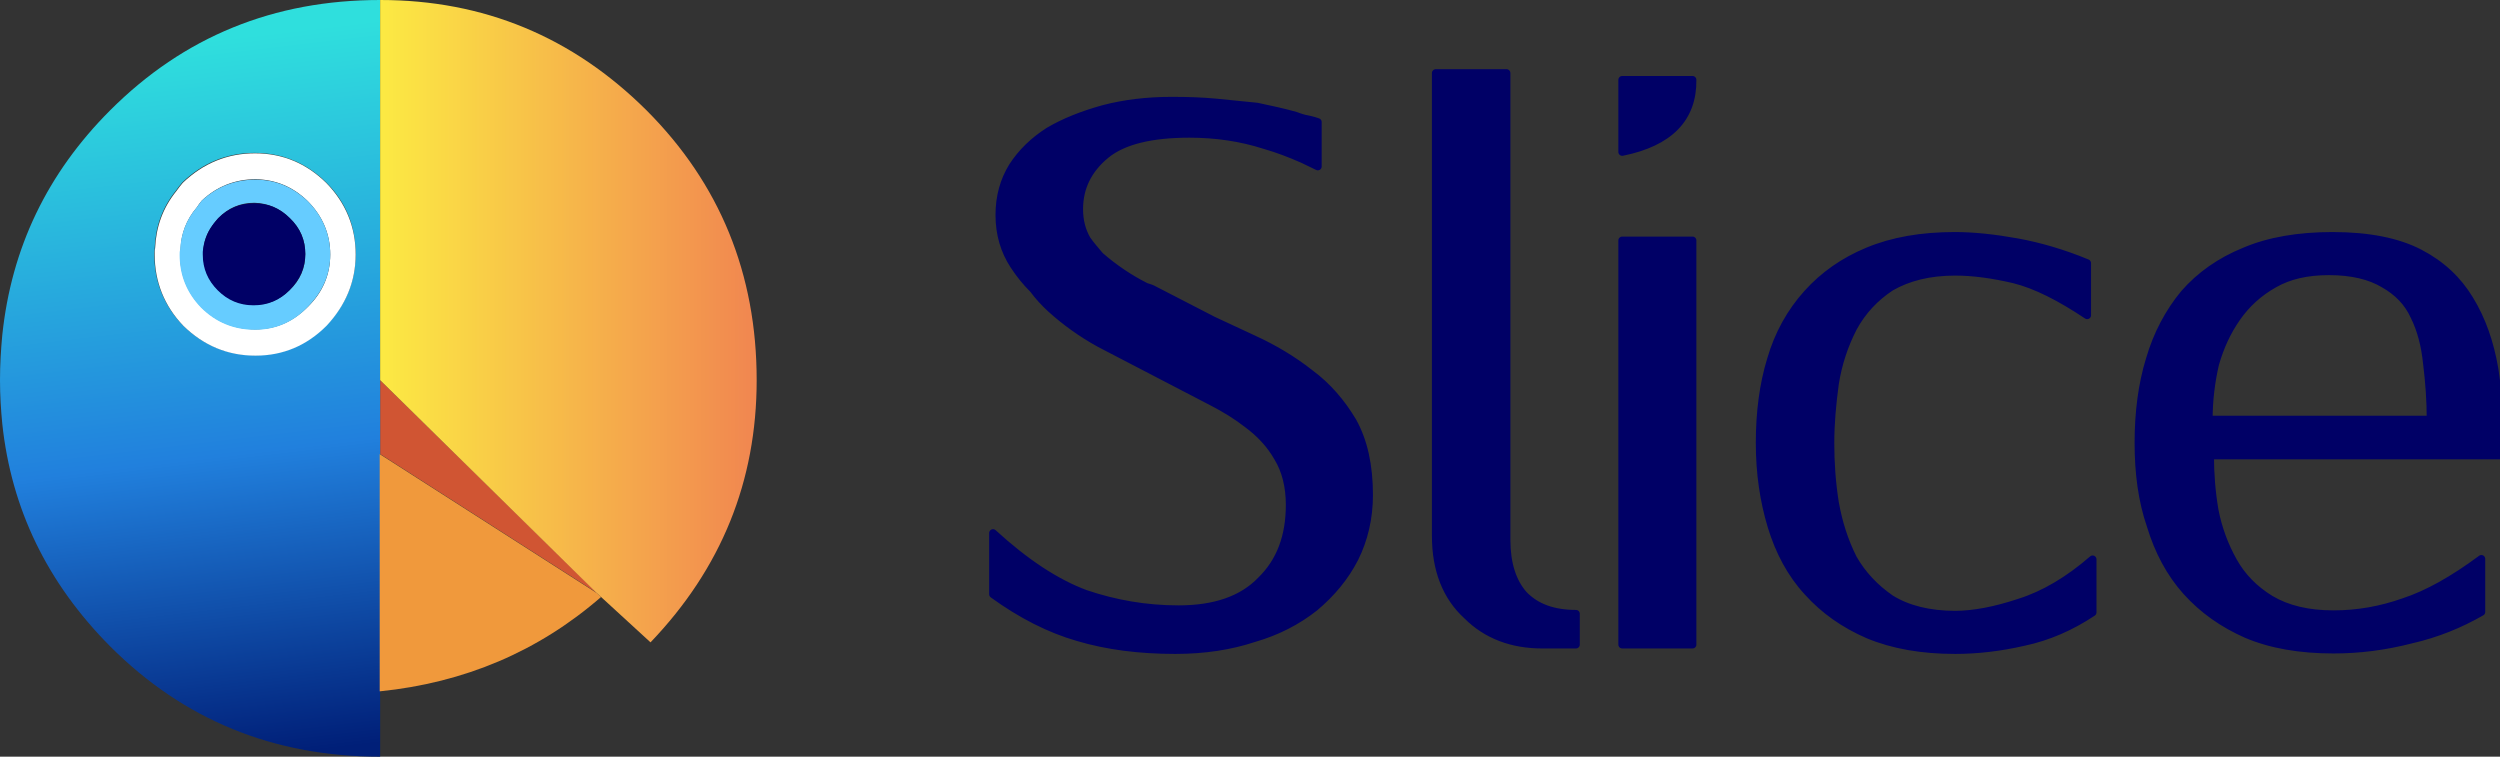 <?xml version="1.0" encoding="utf-8"?>
<!-- Generator: Adobe Illustrator 22.1.0, SVG Export Plug-In . SVG Version: 6.00 Build 0)  -->
<svg version="1.1" id="Слой_1" xmlns="http://www.w3.org/2000/svg" xmlns:xlink="http://www.w3.org/1999/xlink" x="0px" y="0px"
	 viewBox="0 0 551.1 166.8" style="enable-background:new 0 0 551.1 166.8;" xml:space="preserve">
<rect x="0" y="0" width="551.1" height="166.8" fill="#333333" stroke="none"/>
<style type="text/css">
	.st0{fill:#D05533;}
	.st1{fill:url(#SVGID_1_);}
	.st2{fill:#FFFFFF;}
	.st3{fill:#66CCFF;}
	.st4{fill:#000066;}
	.st5{fill:#F0993C;}
	.st6{fill:url(#SVGID_2_);}
	.st7{fill:none;stroke:#000066;stroke-width:1.7;stroke-linecap:round;stroke-linejoin:round;}
</style>
<g transform="matrix( 1, 0, 0, 1, 0,0) ">
	<g>
		<g id="Layer0_0_FILL">
			<path class="st0" d="M83.8,83.8v16.3l47.8,30.6L83.8,83.8z"/>
			
				<linearGradient id="SVGID_1_" gradientUnits="userSpaceOnUse" x1="37.749" y1="166.911" x2="56.374" y2="9.686" gradientTransform="matrix(1 0 0 -1 0 176.7)">
				<stop  offset="0" style="stop-color:#2FDFDD"/>
				<stop  offset="0.577" style="stop-color:#2180DD"/>
				<stop  offset="1" style="stop-color:#001F78"/>
			</linearGradient>
			<path class="st1" d="M83.8,0C60.3,0,40.5,8.1,24.3,24.3C10.4,38.2,2.5,54.7,0.5,73.9C0.2,77.1,0,80.4,0,83.8
				c0,3.3,0.2,6.5,0.5,9.6c2,18.8,9.9,35.1,23.8,49.1c16.2,16.2,36,24.3,59.5,24.3v-14.4v-52.3V83.8V0 M71.9,40.2
				c4.4,4.4,6.5,9.7,6.5,15.8c0,6-2.2,11.3-6.5,15.7c-4.4,4.4-9.6,6.6-15.7,6.6c-6.1,0-11.4-2.2-15.9-6.6c-4.2-4.4-6.3-9.7-6.3-15.7
				c0-0.5,0.1-1,0.1-1.4c0.2-4.7,1.7-8.9,4.7-12.6c0.4-0.6,0.9-1.2,1.4-1.8c4.5-4.3,9.8-6.5,15.9-6.5C62.2,33.7,67.5,35.9,71.9,40.2
				z"/>
			<path class="st2" d="M78.4,56.1c0-6.1-2.2-11.4-6.5-15.8c-4.4-4.3-9.6-6.5-15.7-6.5c-6.1,0-11.4,2.2-15.9,6.5
				c-0.5,0.6-1,1.2-1.4,1.8c-3,3.7-4.5,7.9-4.7,12.6c-0.1,0.4-0.1,0.9-0.1,1.4c0,6,2.1,11.3,6.3,15.7c4.5,4.4,9.8,6.6,15.9,6.6
				c6.1,0,11.3-2.2,15.7-6.6C76.2,67.3,78.4,62.1,78.4,56.1 M67.8,44.3c3.3,3.3,5,7.3,5,11.8c0,4.5-1.7,8.4-5,11.6
				c-3.3,3.3-7.1,4.9-11.5,4.9c-4.6,0-8.6-1.6-11.9-4.9c-3.1-3.2-4.7-7.1-4.7-11.6c0-0.4,0-0.7,0.1-1.1c0.1-3.5,1.3-6.6,3.6-9.3
				c0.3-0.5,0.7-1,1.1-1.5c3.3-3.1,7.3-4.7,11.9-4.7C60.7,39.6,64.5,41.1,67.8,44.3z"/>
			<path class="st3" d="M72.8,56.1c0-4.5-1.7-8.5-5-11.8c-3.3-3.1-7.1-4.7-11.5-4.7c-4.6,0-8.6,1.6-11.9,4.7c-0.4,0.5-0.7,1-1.1,1.5
				c-2.3,2.7-3.4,5.8-3.6,9.3c-0.1,0.3-0.1,0.7-0.1,1.1c0,4.5,1.6,8.4,4.7,11.6c3.3,3.3,7.3,4.9,11.9,4.9c4.4,0,8.3-1.6,11.5-4.9
				C71.1,64.4,72.8,60.6,72.8,56.1 M63.9,48.1c2.3,2.2,3.4,4.8,3.4,7.9c0,3.1-1.1,5.7-3.4,7.9c-2.2,2.2-4.8,3.3-7.9,3.3
				c-3.1,0-5.7-1.1-7.9-3.3c-2.2-2.2-3.3-4.8-3.3-7.9c0-0.2,0-0.4,0-0.6c0.1-2.1,0.8-4.1,2.1-5.8c0.4-0.5,0.8-1.1,1.3-1.6
				c2.2-2.2,4.8-3.3,7.9-3.3C59.1,44.8,61.7,45.9,63.9,48.1z"/>
			<path class="st4" d="M67.3,56c0-3-1.1-5.7-3.4-7.9c-2.2-2.2-4.8-3.3-7.9-3.3c-3.1,0-5.7,1.1-7.9,3.3c-0.4,0.5-0.9,1-1.3,1.6
				c-1.2,1.7-1.9,3.6-2.1,5.8c0,0.2,0,0.4,0,0.6c0,3.1,1.1,5.7,3.3,7.9c2.2,2.2,4.8,3.3,7.9,3.3c3.1,0,5.7-1.1,7.9-3.3
				C66.1,61.7,67.3,59,67.3,56 M357.6,53v89.1h15.5V53H357.6 M332.1,16.2h-15.6v102c0,7.5,2.3,13.4,6.9,17.6
				c4.4,4.3,9.9,6.4,16.6,6.4h7.5v-6.8c-5,0-8.8-1.4-11.5-4.2c-2.6-2.9-3.8-6.9-3.8-12.1V16.2 M357.6,17.6v15.9
				c10.4-2.2,15.6-7.5,15.5-15.9H357.6 M287.2,26.3c-0.7-0.2-1.3-0.4-1.8-0.6c-2.9-0.8-5.7-1.4-8.5-2c-2.9-0.4-5.9-0.7-9-0.9
				c-3.1-0.3-6.3-0.4-9.8-0.4c-5.3,0-10.3,0.6-15,1.8c-4.7,1.2-8.7,2.8-12.1,4.9c-3.3,2.1-5.9,4.8-8,7.8c-1.9,3.1-2.9,6.6-2.9,10.7
				c0,4.2,1.1,7.9,3.2,11.1c1.2,1.9,2.6,3.7,4.3,5.3c1.1,1.5,2.4,2.9,3.8,4.2c3.2,2.9,6.8,5.5,10.8,7.7l25,13
				c2.8,1.4,5.3,2.9,7.6,4.8c2.7,2,5,4.4,6.7,7.4c1.8,2.8,2.6,6.3,2.6,10.4c0,7-2.1,12.5-6.3,16.6c-4.1,4.3-10.2,6.4-18.2,6.4
				c-7.2,0-14-1.2-20.5-3.5c-6.5-2.4-13.3-6.9-20.4-13.4v13.5c6.2,4.5,12.5,7.7,18.8,9.5c6.3,1.8,13.4,2.8,21.4,2.8
				c6.4,0,12.2-0.9,17.3-2.6c5.2-1.5,9.6-3.7,13.4-6.8c3.7-3.1,6.7-6.7,8.8-10.8c2.1-4.2,3.2-8.9,3.2-14c0-6.5-1.2-11.9-3.6-16.2
				c-2.5-4.3-5.6-7.8-9.4-10.6c-3.8-2.9-8-5.4-12.6-7.6c-3-1.4-6-2.7-8.8-4.1l-12.8-6.6c-0.7-0.4-1.3-0.6-2-0.8
				c-3.7-1.8-7-4-10.1-6.8c-1.1-1.1-2.1-2.3-2.9-3.6c-1.1-1.9-1.7-4.1-1.7-6.7c0-4.8,2-8.8,5.9-12c3.8-3.1,10-4.6,18.4-4.6
				c5.8,0,11.3,0.8,16.6,2.5c2.8,0.8,5.7,1.9,8.6,3.2c1,0.5,2,1,3.1,1.5V27C289.2,26.7,288.2,26.4,287.2,26.3 M460.1,69.5V58
				c-5.3-2.2-10.4-3.7-15.4-4.6c-5-0.9-9.6-1.4-13.8-1.4c-7.3,0-13.7,1.1-19.2,3.4c-5.3,2.2-9.7,5.3-13.3,9.3
				c-3.7,4.1-6.3,8.9-8,14.5c-1.7,5.5-2.5,11.7-2.5,18.4c0,6.7,0.8,12.8,2.5,18.3c1.6,5.6,4.3,10.4,8,14.5c3.6,4,8,7.1,13.3,9.4
				c5.5,2.3,11.9,3.4,19.2,3.4c4.9,0,10-0.6,15.2-1.8c5.2-1.1,10.3-3.3,15.1-6.5v-11.7c-5.3,4.6-10.7,7.8-16.1,9.5
				c-5.4,1.8-10.2,2.7-14.2,2.7c-5.7,0-10.4-1.1-14.2-3.5c-3.5-2.4-6.3-5.3-8.3-8.9c-1.9-3.7-3.3-7.8-4-12.3c-0.6-4.4-1-8.8-1-13.1
				c0-4.3,0.3-8.7,1-13.1c0.8-4.5,2.1-8.6,4-12.3c2-3.7,4.8-6.7,8.3-9c3.7-2.3,8.5-3.4,14.2-3.4c4,0,8.4,0.6,13,1.7
				C448.7,62.8,454.1,65.5,460.1,69.5 M544.3,66c-2.6-4.3-6.2-7.7-11-10.2c-4.8-2.6-11.2-3.8-19.2-3.8c-7.5,0-14,1.1-19.4,3.4
				c-5.4,2.2-9.8,5.3-13.3,9.3c-3.4,4.1-6,8.9-7.6,14.5c-1.7,5.5-2.5,11.7-2.5,18.4c0,6.7,0.8,12.8,2.5,18.3
				c1.7,5.6,4.3,10.4,7.9,14.5c3.6,4,8,7.1,13.2,9.4c5.4,2.3,11.8,3.4,19.2,3.4c5.6,0,11.3-0.7,17.1-2.2c5.7-1.4,10.8-3.4,15.5-6.1
				v-11.7c-6.2,4.6-11.9,7.8-17.1,9.5c-5.1,1.8-10.2,2.7-15.5,2.7c-5.6,0-10.2-1.1-13.9-3.3c-3.5-2.2-6.3-5-8.2-8.4
				c-1.9-3.3-3.3-7.1-4.1-11.2c-0.7-4.1-1-8.1-1-12.1h64c0-6.8-0.4-13.1-1.3-19C548.9,75.5,547,70.4,544.3,66 M525.5,62.6
				c3,1.7,5.2,4.1,6.7,7.1c1.5,3,2.5,6.5,2.8,10.5c0.5,3.9,0.7,8,0.8,12.3h-48.7c0-4.2,0.5-8.2,1.4-12.2c1-3.9,2.6-7.3,4.8-10.3
				c2-3,4.8-5.4,8.2-7.4c3.3-1.8,7.3-2.8,12.1-2.8C518.5,59.9,522.5,60.8,525.5,62.6z"/>
			<path class="st5" d="M132.5,131.6l-1-0.9l-47.8-30.6v52.3C102.4,150.5,118.7,143.6,132.5,131.6z"/>
			
				<linearGradient id="SVGID_2_" gradientUnits="userSpaceOnUse" x1="82.787" y1="105.925" x2="165.787" y2="105.925" gradientTransform="matrix(1 0 0 -1 0 176.7)">
				<stop  offset="0" style="stop-color:#FCEB43"/>
				<stop  offset="1" style="stop-color:#F18750"/>
			</linearGradient>
			<path class="st6" d="M131.5,130.7l1,0.9l10.9,10c15.6-16.3,23.4-35.5,23.4-57.8c0-23.4-8.1-43.3-24.3-59.5
				C126.2,8.1,106.6,0,83.8,0v83.8L131.5,130.7z"/>
		</g>
	</g>
	<g>
		<path id="Layer0_0_1_STROKES" class="st7" d="M471.4,97.6c0-6.7,0.8-12.9,2.5-18.4c1.6-5.5,4.2-10.4,7.6-14.5
			c3.5-4,7.9-7.1,13.3-9.3c5.4-2.3,11.9-3.4,19.4-3.4c8,0,14.4,1.3,19.2,3.8c4.8,2.5,8.4,5.9,11,10.2c2.7,4.4,4.5,9.5,5.5,15.4
			c0.9,5.9,1.3,12.2,1.3,19h-64c0,4,0.3,8,1,12.1c0.8,4.1,2.2,7.8,4.1,11.2c1.9,3.4,4.6,6.2,8.2,8.4c3.7,2.2,8.3,3.3,13.9,3.3
			c5.3,0,10.4-0.9,15.5-2.7c5.2-1.7,10.9-4.9,17.1-9.5v11.7c-4.7,2.7-9.8,4.8-15.5,6.1c-5.8,1.5-11.5,2.2-17.1,2.2
			c-7.4,0-13.8-1.1-19.2-3.4c-5.2-2.3-9.6-5.4-13.2-9.4c-3.6-4-6.2-8.9-7.9-14.5C472.2,110.4,471.4,104.3,471.4,97.6z M535.8,92.5
			c0-4.2-0.3-8.3-0.8-12.3c-0.4-4-1.3-7.5-2.8-10.5c-1.4-3.1-3.7-5.4-6.7-7.1c-3-1.8-7-2.8-12.1-2.8c-4.8,0-8.8,0.9-12.1,2.8
			c-3.4,1.9-6.1,4.4-8.2,7.4c-2.1,3-3.7,6.4-4.8,10.3c-0.9,3.9-1.4,8-1.4,12.2H535.8z M387.9,97.6c0-6.7,0.8-12.9,2.5-18.4
			c1.6-5.5,4.3-10.4,8-14.5c3.6-4,8-7.1,13.3-9.3c5.5-2.3,11.9-3.4,19.2-3.4c4.2,0,8.8,0.5,13.8,1.4c4.9,0.9,10.1,2.4,15.4,4.6v11.5
			c-6-4-11.3-6.7-16.1-7.9c-4.7-1.1-9-1.7-13-1.7c-5.7,0-10.4,1.2-14.2,3.4c-3.5,2.3-6.3,5.3-8.3,9c-1.9,3.7-3.3,7.8-4,12.3
			c-0.6,4.4-1,8.7-1,13.1c0,4.3,0.3,8.7,1,13.1c0.8,4.5,2.1,8.5,4,12.3c2,3.5,4.8,6.5,8.3,8.9c3.7,2.3,8.5,3.5,14.2,3.5
			c4,0,8.8-0.9,14.2-2.7c5.4-1.7,10.8-4.9,16.1-9.5v11.7c-4.8,3.2-9.9,5.4-15.1,6.5c-5.2,1.2-10.3,1.8-15.2,1.8
			c-7.3,0-13.7-1.1-19.2-3.4c-5.3-2.3-9.7-5.4-13.3-9.4c-3.7-4-6.3-8.9-8-14.5C388.8,110.4,387.9,104.3,387.9,97.6z M259.8,134.3
			c8,0,14.1-2.1,18.2-6.4c4.2-4.1,6.3-9.6,6.3-16.6c0-4.1-0.9-7.6-2.6-10.4c-1.7-3-4-5.4-6.7-7.4c-2.3-1.8-4.9-3.4-7.6-4.8l-25-13
			c-4-2.2-7.6-4.8-10.8-7.7c-1.4-1.3-2.7-2.7-3.8-4.2c-1.6-1.6-3-3.3-4.3-5.3c-2.1-3.2-3.2-6.9-3.2-11.1c0-4.1,1-7.6,2.9-10.7
			c2-3.1,4.7-5.7,8-7.8c3.4-2,7.4-3.6,12.1-4.9c4.6-1.2,9.6-1.8,15-1.8c3.4,0,6.7,0.1,9.8,0.4c3.1,0.3,6.1,0.6,9,0.9
			c2.8,0.6,5.7,1.2,8.5,2c0.5,0.2,1.1,0.4,1.8,0.6c1,0.2,2,0.4,3.1,0.8v9.8c-1-0.5-2.1-1-3.1-1.5c-2.9-1.3-5.8-2.4-8.6-3.2
			c-5.3-1.7-10.8-2.5-16.6-2.5c-8.4,0-14.6,1.5-18.4,4.6c-3.9,3.2-5.9,7.2-5.9,12c0,2.6,0.6,4.8,1.7,6.7c0.9,1.3,1.9,2.4,2.9,3.6
			c3.1,2.7,6.5,5,10.1,6.8c0.7,0.2,1.3,0.4,2,0.8l12.8,6.6c2.8,1.3,5.8,2.7,8.8,4.1c4.6,2.1,8.8,4.6,12.6,7.6
			c3.8,2.8,6.9,6.4,9.4,10.6c2.4,4.3,3.6,9.7,3.6,16.2c0,5.1-1.1,9.8-3.2,14c-2.1,4.1-5.1,7.7-8.8,10.8c-3.8,3-8.2,5.3-13.4,6.8
			c-5.1,1.7-10.9,2.6-17.3,2.6c-7.9,0-15-0.9-21.4-2.8c-6.3-1.8-12.6-5-18.8-9.5v-13.5c7.1,6.5,13.9,11,20.4,13.4
			C245.8,133.1,252.6,134.3,259.8,134.3z M357.6,17.6h15.5c0.1,8.5-5.1,13.8-15.5,15.9V17.6z M332.1,119c0,5.2,1.3,9.3,3.8,12.1
			c2.7,2.8,6.5,4.2,11.5,4.2v6.8H340c-6.7,0-12.3-2.1-16.6-6.4c-4.6-4.2-6.9-10.1-6.9-17.6v-102h15.6V119z M357.6,53h15.5v89.1
			h-15.5V53z"/>
	</g>
</g>
</svg>
